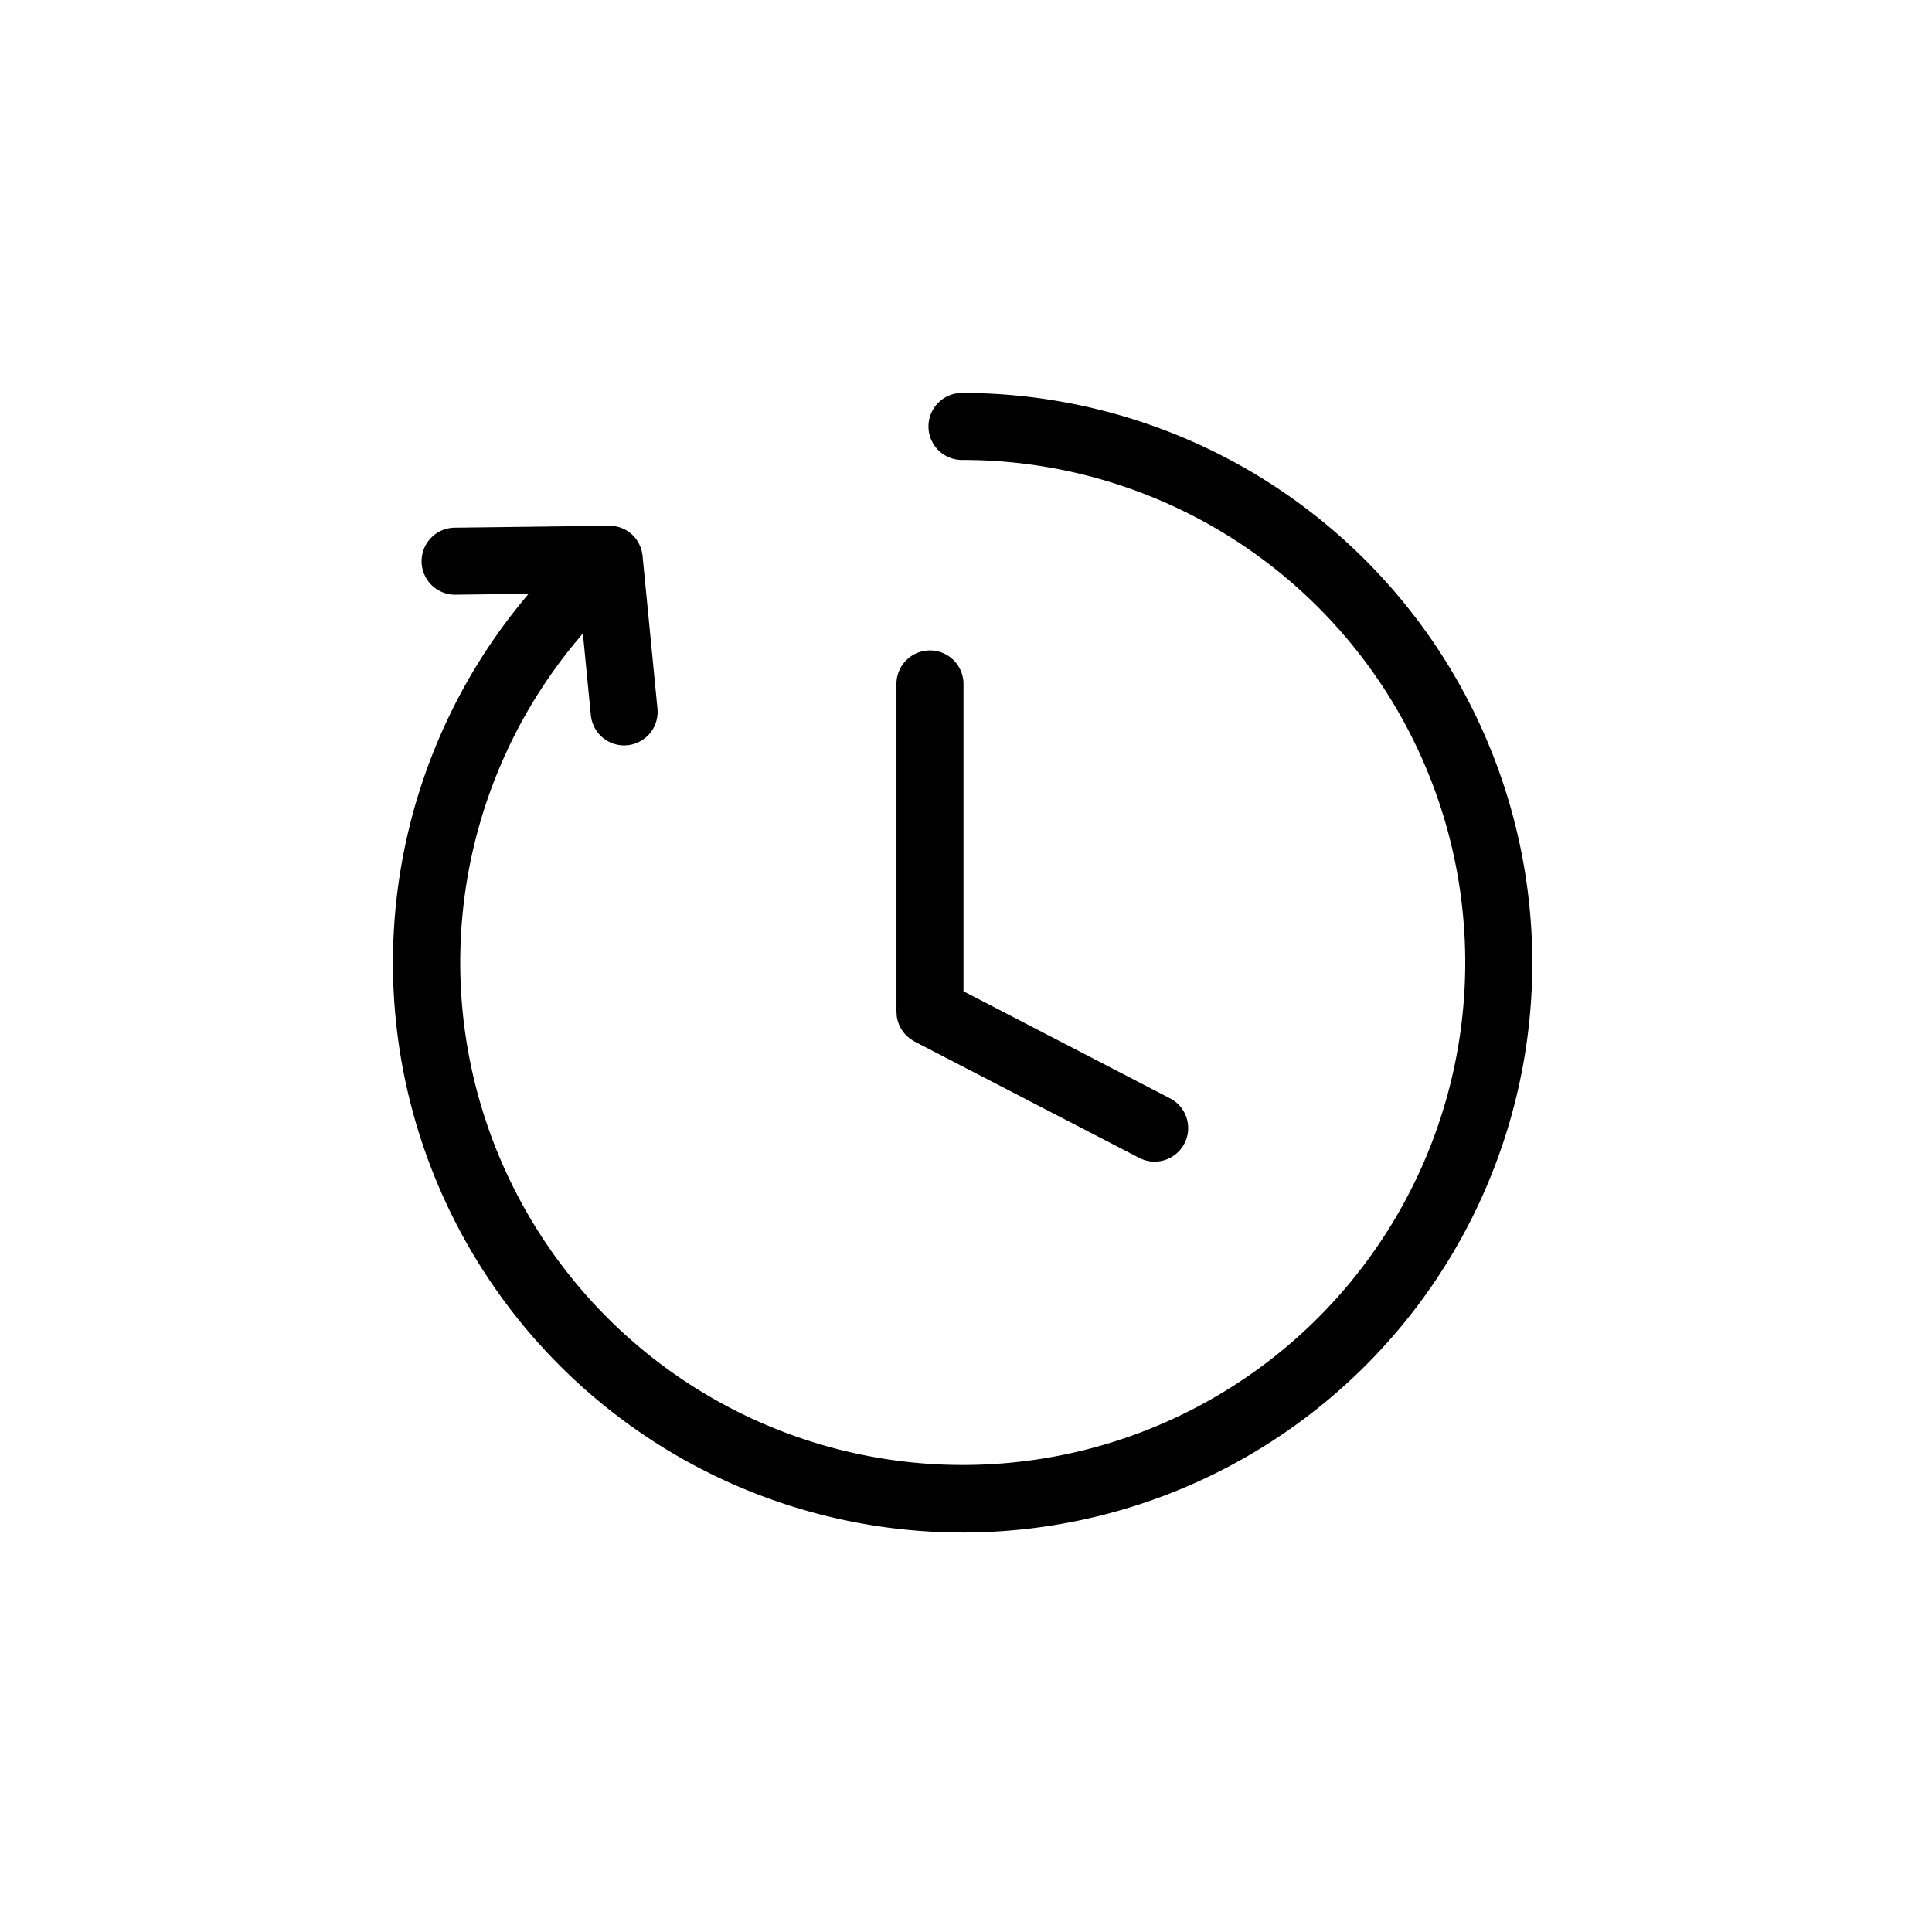 <svg xmlns="http://www.w3.org/2000/svg" width="118" height="118" viewBox="0 0 118 118">
  <g id="history" transform="translate(-719 -342)">
    <rect id="Rectangle_78" data-name="Rectangle 78" width="118" height="118" transform="translate(719 342)" fill="none"/>
    <g id="history-2" data-name="history" transform="translate(743 366)">
      <g id="Group_6" data-name="Group 6">
        <path id="Path_9" data-name="Path 9" d="M76.088,41.294a34.794,34.794,0,1,1-61.3-22.528l-4.41.056h-.026a2.047,2.047,0,1,1-.025-4.093l9.363-.117h.079a1.05,1.05,0,0,1,.136.007l.071.011a1.671,1.671,0,0,1,.236.04l.067.019a1.989,1.989,0,0,1,1.2.932l.025.046.018.033a2.08,2.08,0,0,1,.111.252c.01.027.022.053.03.079s.012.053.019.081a1.912,1.912,0,0,1,.044.2c.007.038.016.076.02.115v.029l.909,9.319a2.047,2.047,0,0,1-1.832,2.242c-.067,0-.136.01-.2.01a2.047,2.047,0,0,1-2.037-1.849L18.1,21.193a30.691,30.691,0,1,0,23.2-10.6,2.047,2.047,0,1,1,0-4.093A34.834,34.834,0,0,1,76.088,41.294Z" transform="translate(-6.5 -6.5)" fill="#000000"/>
        <path id="Path_22" data-name="Path 22" d="M39.28,41.619q.016.1.041.192A1.847,1.847,0,0,0,39.38,42a1.722,1.722,0,0,0,.079.186,1.831,1.831,0,0,0,.091.169,1.908,1.908,0,0,0,.111.164,2.037,2.037,0,0,0,.273.292,1.906,1.906,0,0,0,.15.124,1.993,1.993,0,0,0,.183.119c.031.019.059.042.091.06L54.1,50.229a2.047,2.047,0,0,0,1.883-3.635L43.346,40.044V21.318a2.047,2.047,0,1,0-4.093,0V41.294c0,.037.01.072.011.109A1.264,1.264,0,0,0,39.28,41.619Z" transform="translate(-8.5 -3.5)" fill="#000000"/>
      </g>
    </g>
  </g>
</svg>
